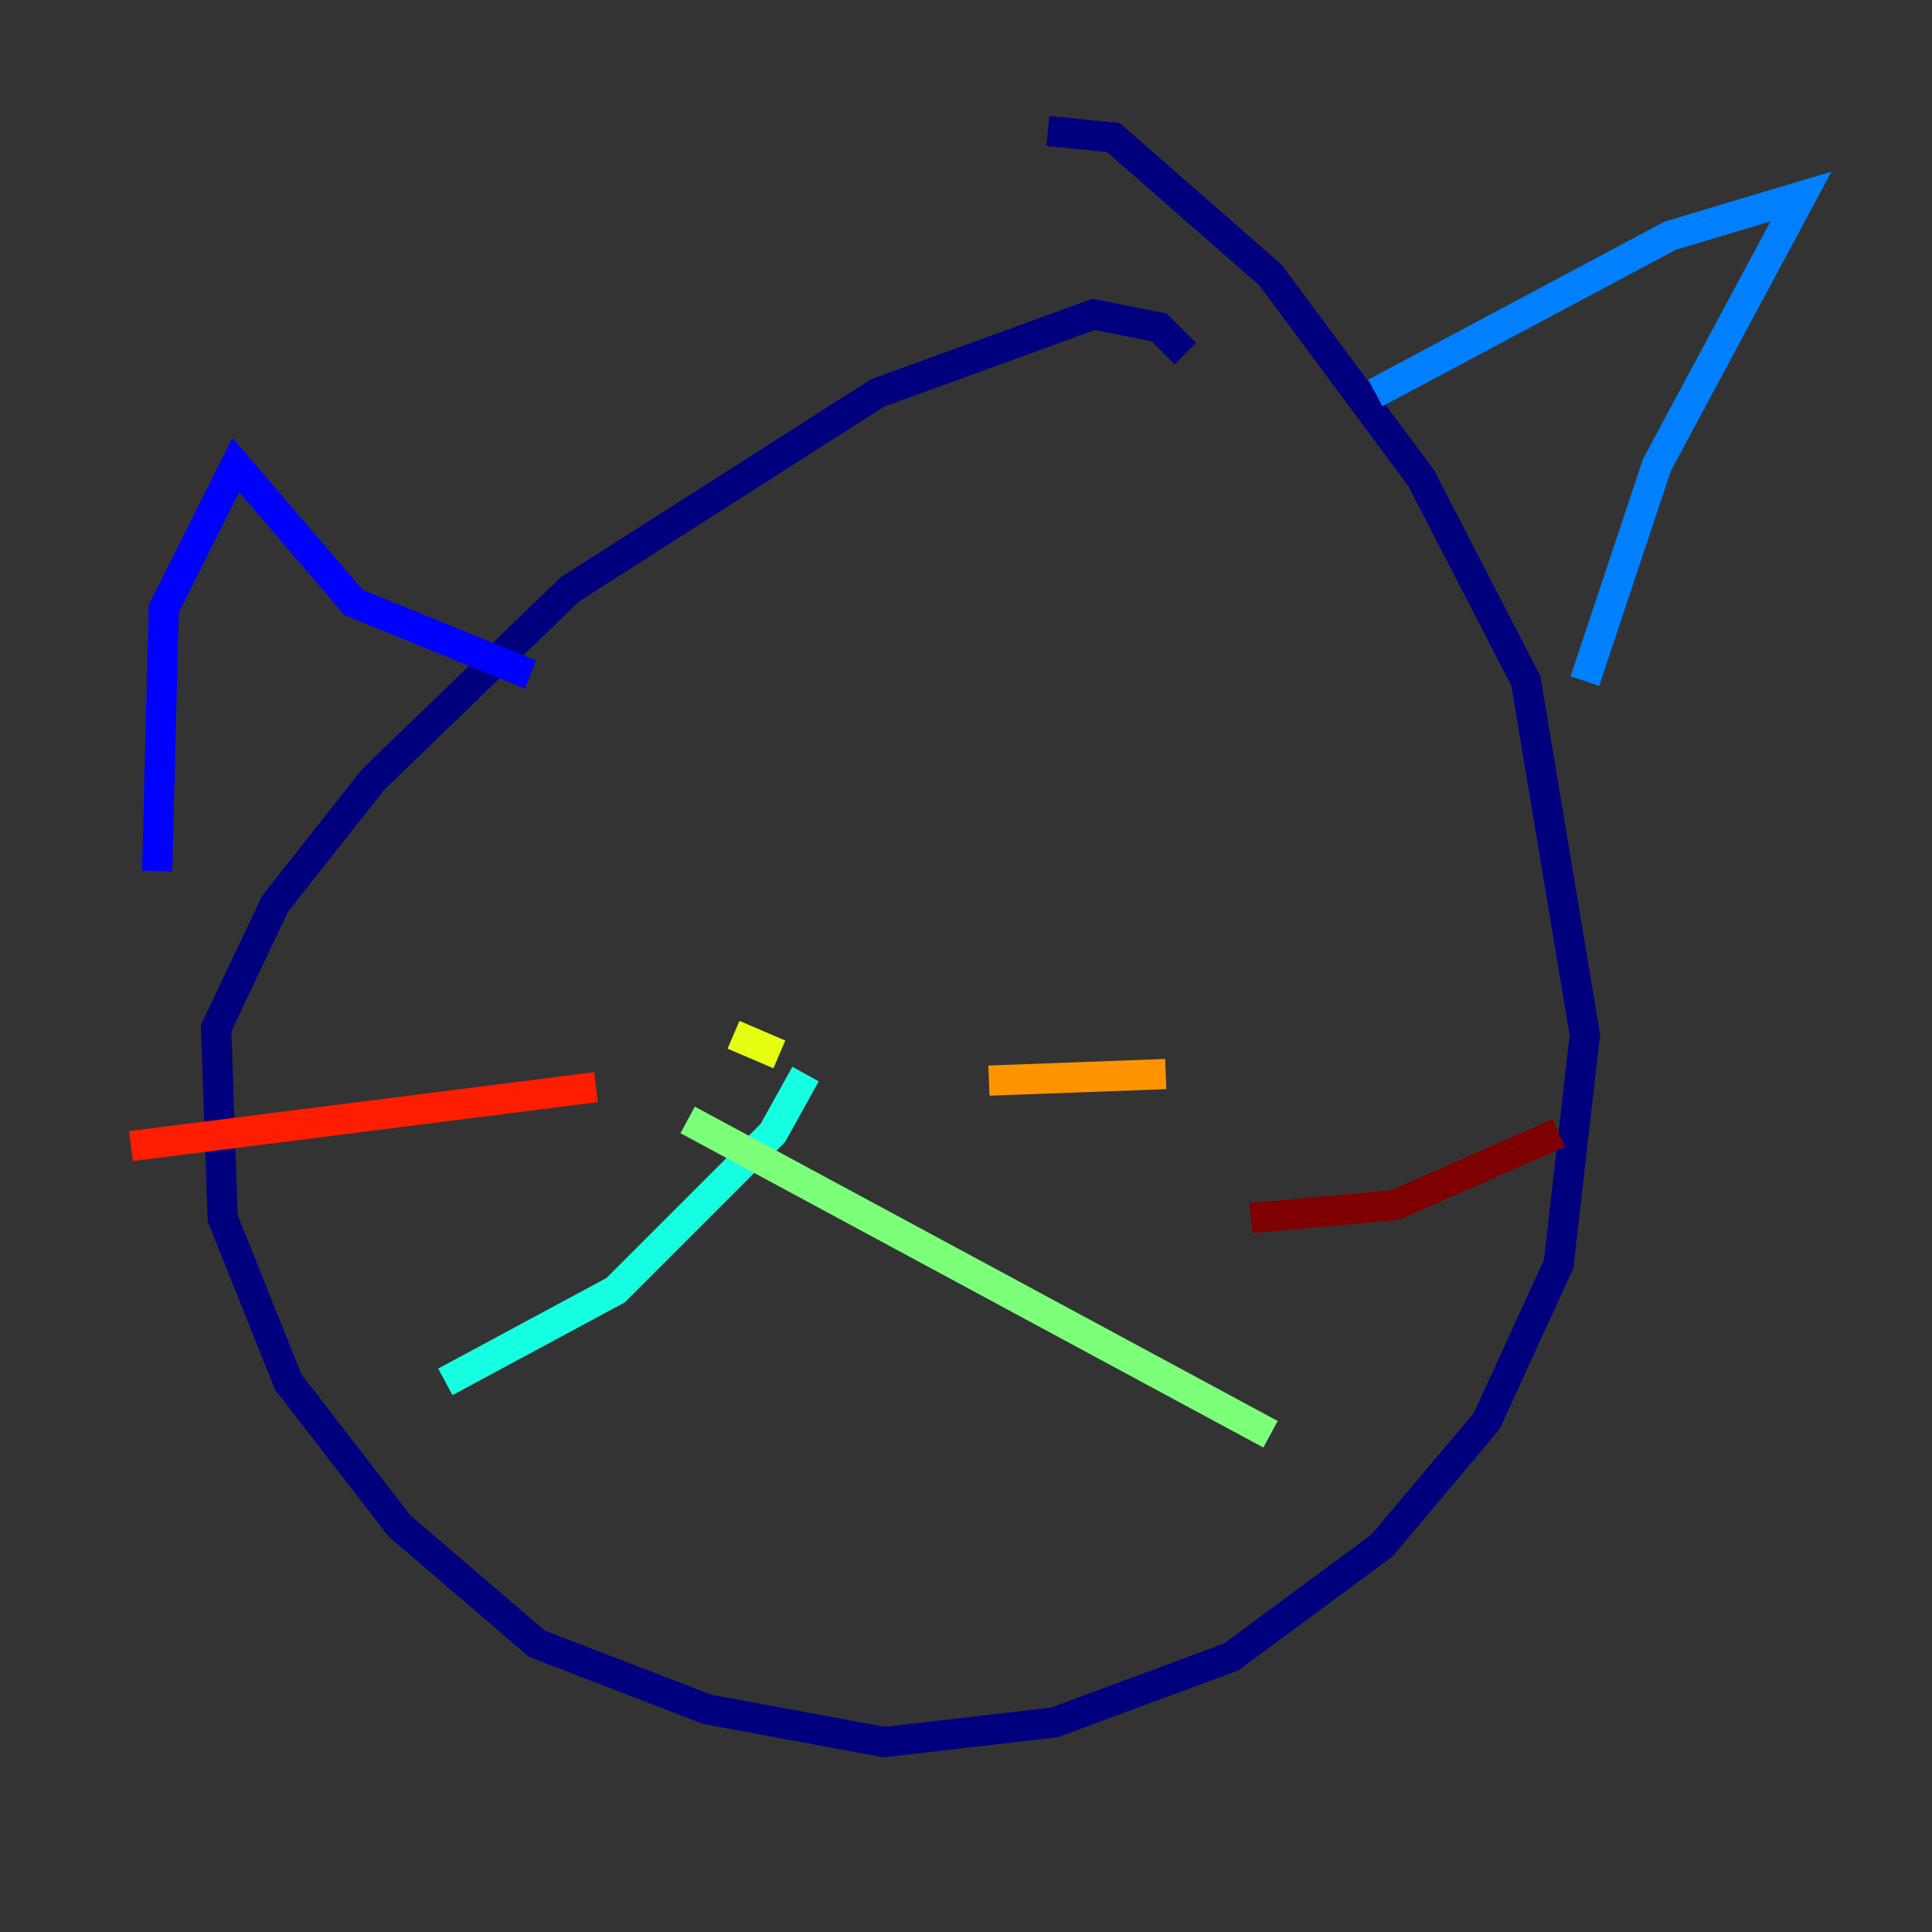 <?xml version="1.0" encoding="utf-8" ?>
<svg baseProfile="tiny" height="128" version="1.2" viewBox="0,0,128,128" width="128" xmlns="http://www.w3.org/2000/svg" xmlns:ev="http://www.w3.org/2001/xml-events" xmlns:xlink="http://www.w3.org/1999/xlink"><rect x="0" y="0" width="128" height="128" fill="#333333" stroke="none"/><defs /><polyline fill="none" points="78.536,23.43 76.8,21.695 72.461,20.827 58.142,26.034 37.749,39.051 24.732,51.634 18.224,59.878 14.319,68.122 14.752,80.705 19.091,91.552 26.468,101.098 35.58,108.909 46.861,113.248 58.576,115.417 69.858,114.115 81.573,109.776 91.552,102.4 98.495,94.156 103.268,83.742 105.003,68.556 101.098,45.125 94.156,31.675 84.176,18.224 73.763,9.112 69.424,8.678" stroke="#00007f" stroke-width="2" /><polyline fill="none" points="35.146,44.691 23.43,39.919 15.62,30.807 10.848,40.352 10.414,57.709" stroke="#0000ff" stroke-width="2" /><polyline fill="none" points="91.119,26.034 110.644,15.62 119.322,13.017 109.776,30.807 105.003,45.125" stroke="#0080ff" stroke-width="2" /><polyline fill="none" points="53.37,71.159 51.2,75.064 40.786,85.478 29.505,91.552" stroke="#15ffe1" stroke-width="2" /><polyline fill="none" points="45.559,74.197 84.176,95.024" stroke="#7cff79" stroke-width="2" /><polyline fill="none" points="48.597,68.556 51.634,69.858" stroke="#e4ff12" stroke-width="2" /><polyline fill="none" points="65.519,71.593 77.234,71.159" stroke="#ff9400" stroke-width="2" /><polyline fill="none" points="39.485,72.027 8.678,75.932" stroke="#ff1d00" stroke-width="2" /><polyline fill="none" points="82.875,80.705 92.42,79.837 103.268,75.064" stroke="#7f0000" stroke-width="2" /></svg>
